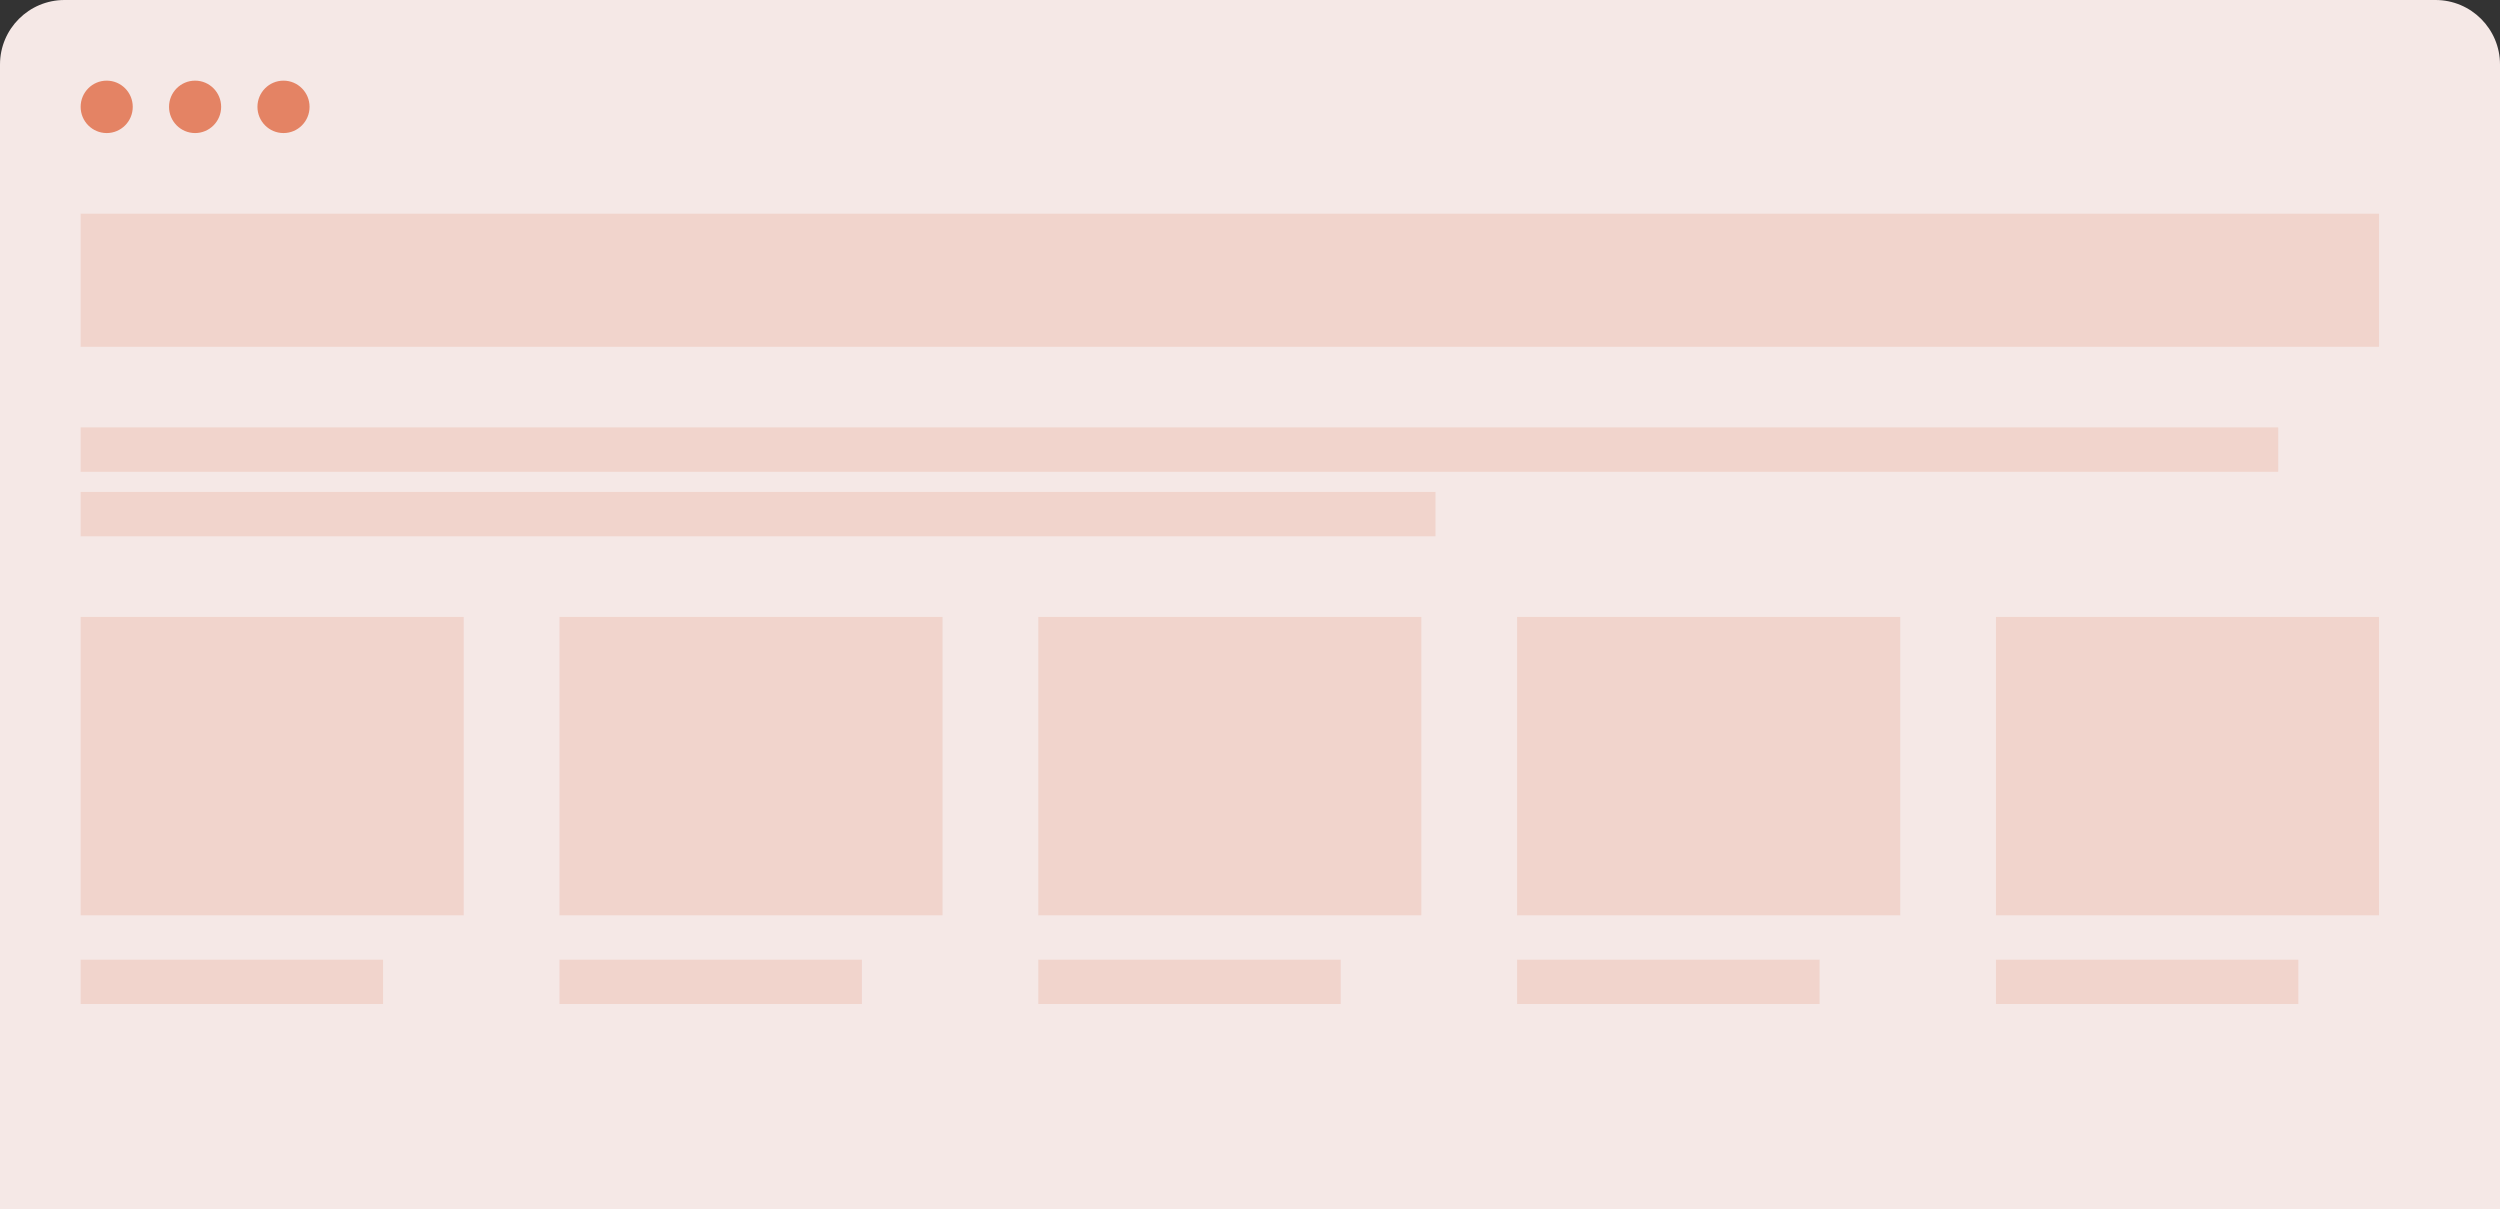 <svg width="860" height="416" viewBox="0 0 860 416" fill="none" xmlns="http://www.w3.org/2000/svg">
<rect x="0" y="0" width="860" height="416" fill="#333333" stroke="none"/>
<g clip-path="url(#clip0_197_10936)">
<path d="M0 22.194C0 9.936 9.936 0 22.194 0H837.806C850.064 0 860 9.936 860 22.194V416H0V22.194Z" fill="#F5E8E6"/>
<path fill-rule="evenodd" clip-rule="evenodd" d="M36.705 45.774C41.655 45.774 45.668 41.738 45.668 36.758C45.668 31.779 41.655 27.742 36.705 27.742C31.755 27.742 27.742 31.779 27.742 36.758C27.742 41.738 31.755 45.774 36.705 45.774Z" fill="#E48364"/>
<path fill-rule="evenodd" clip-rule="evenodd" d="M67.111 45.774C72.061 45.774 76.074 41.738 76.074 36.758C76.074 31.779 72.061 27.742 67.111 27.742C62.161 27.742 58.148 31.779 58.148 36.758C58.148 41.738 62.161 45.774 67.111 45.774Z" fill="#E48364"/>
<path fill-rule="evenodd" clip-rule="evenodd" d="M97.525 45.774C102.475 45.774 106.488 41.738 106.488 36.758C106.488 31.779 102.475 27.742 97.525 27.742C92.575 27.742 88.562 31.779 88.562 36.758C88.562 41.738 92.575 45.774 97.525 45.774Z" fill="#E48364"/>
<rect x="27.742" y="73.516" width="790.645" height="45.774" fill="#E48364" fill-opacity="0.2"/>
<rect x="27.742" y="147.031" width="755.968" height="15.258" fill="#E48364" fill-opacity="0.2"/>
<rect x="27.742" y="169.227" width="466.065" height="15.258" fill="#E48364" fill-opacity="0.2"/>
<rect x="27.742" y="212.227" width="131.774" height="102.645" fill="#E48364" fill-opacity="0.2"/>
<rect x="27.742" y="330.129" width="104.032" height="15.258" fill="#E48364" fill-opacity="0.2"/>
<rect x="192.461" y="212.227" width="131.774" height="102.645" fill="#E48364" fill-opacity="0.2"/>
<rect x="192.461" y="330.129" width="104.032" height="15.258" fill="#E48364" fill-opacity="0.2"/>
<rect x="357.18" y="212.227" width="131.774" height="102.645" fill="#E48364" fill-opacity="0.2"/>
<rect x="357.18" y="330.129" width="104.032" height="15.258" fill="#E48364" fill-opacity="0.2"/>
<rect x="521.898" y="212.227" width="131.774" height="102.645" fill="#E48364" fill-opacity="0.2"/>
<rect x="521.898" y="330.129" width="104.032" height="15.258" fill="#E48364" fill-opacity="0.2"/>
<rect x="686.609" y="212.227" width="131.774" height="102.645" fill="#E48364" fill-opacity="0.2"/>
<rect x="686.609" y="330.129" width="104.032" height="15.258" fill="#E48364" fill-opacity="0.2"/>
</g>
<defs>
<clipPath id="clip0_197_10936">
<path d="M0 22.194C0 9.936 9.936 0 22.194 0H837.806C850.064 0 860 9.936 860 22.194V416H0V22.194Z" fill="white"/>
</clipPath>
</defs>
</svg>
